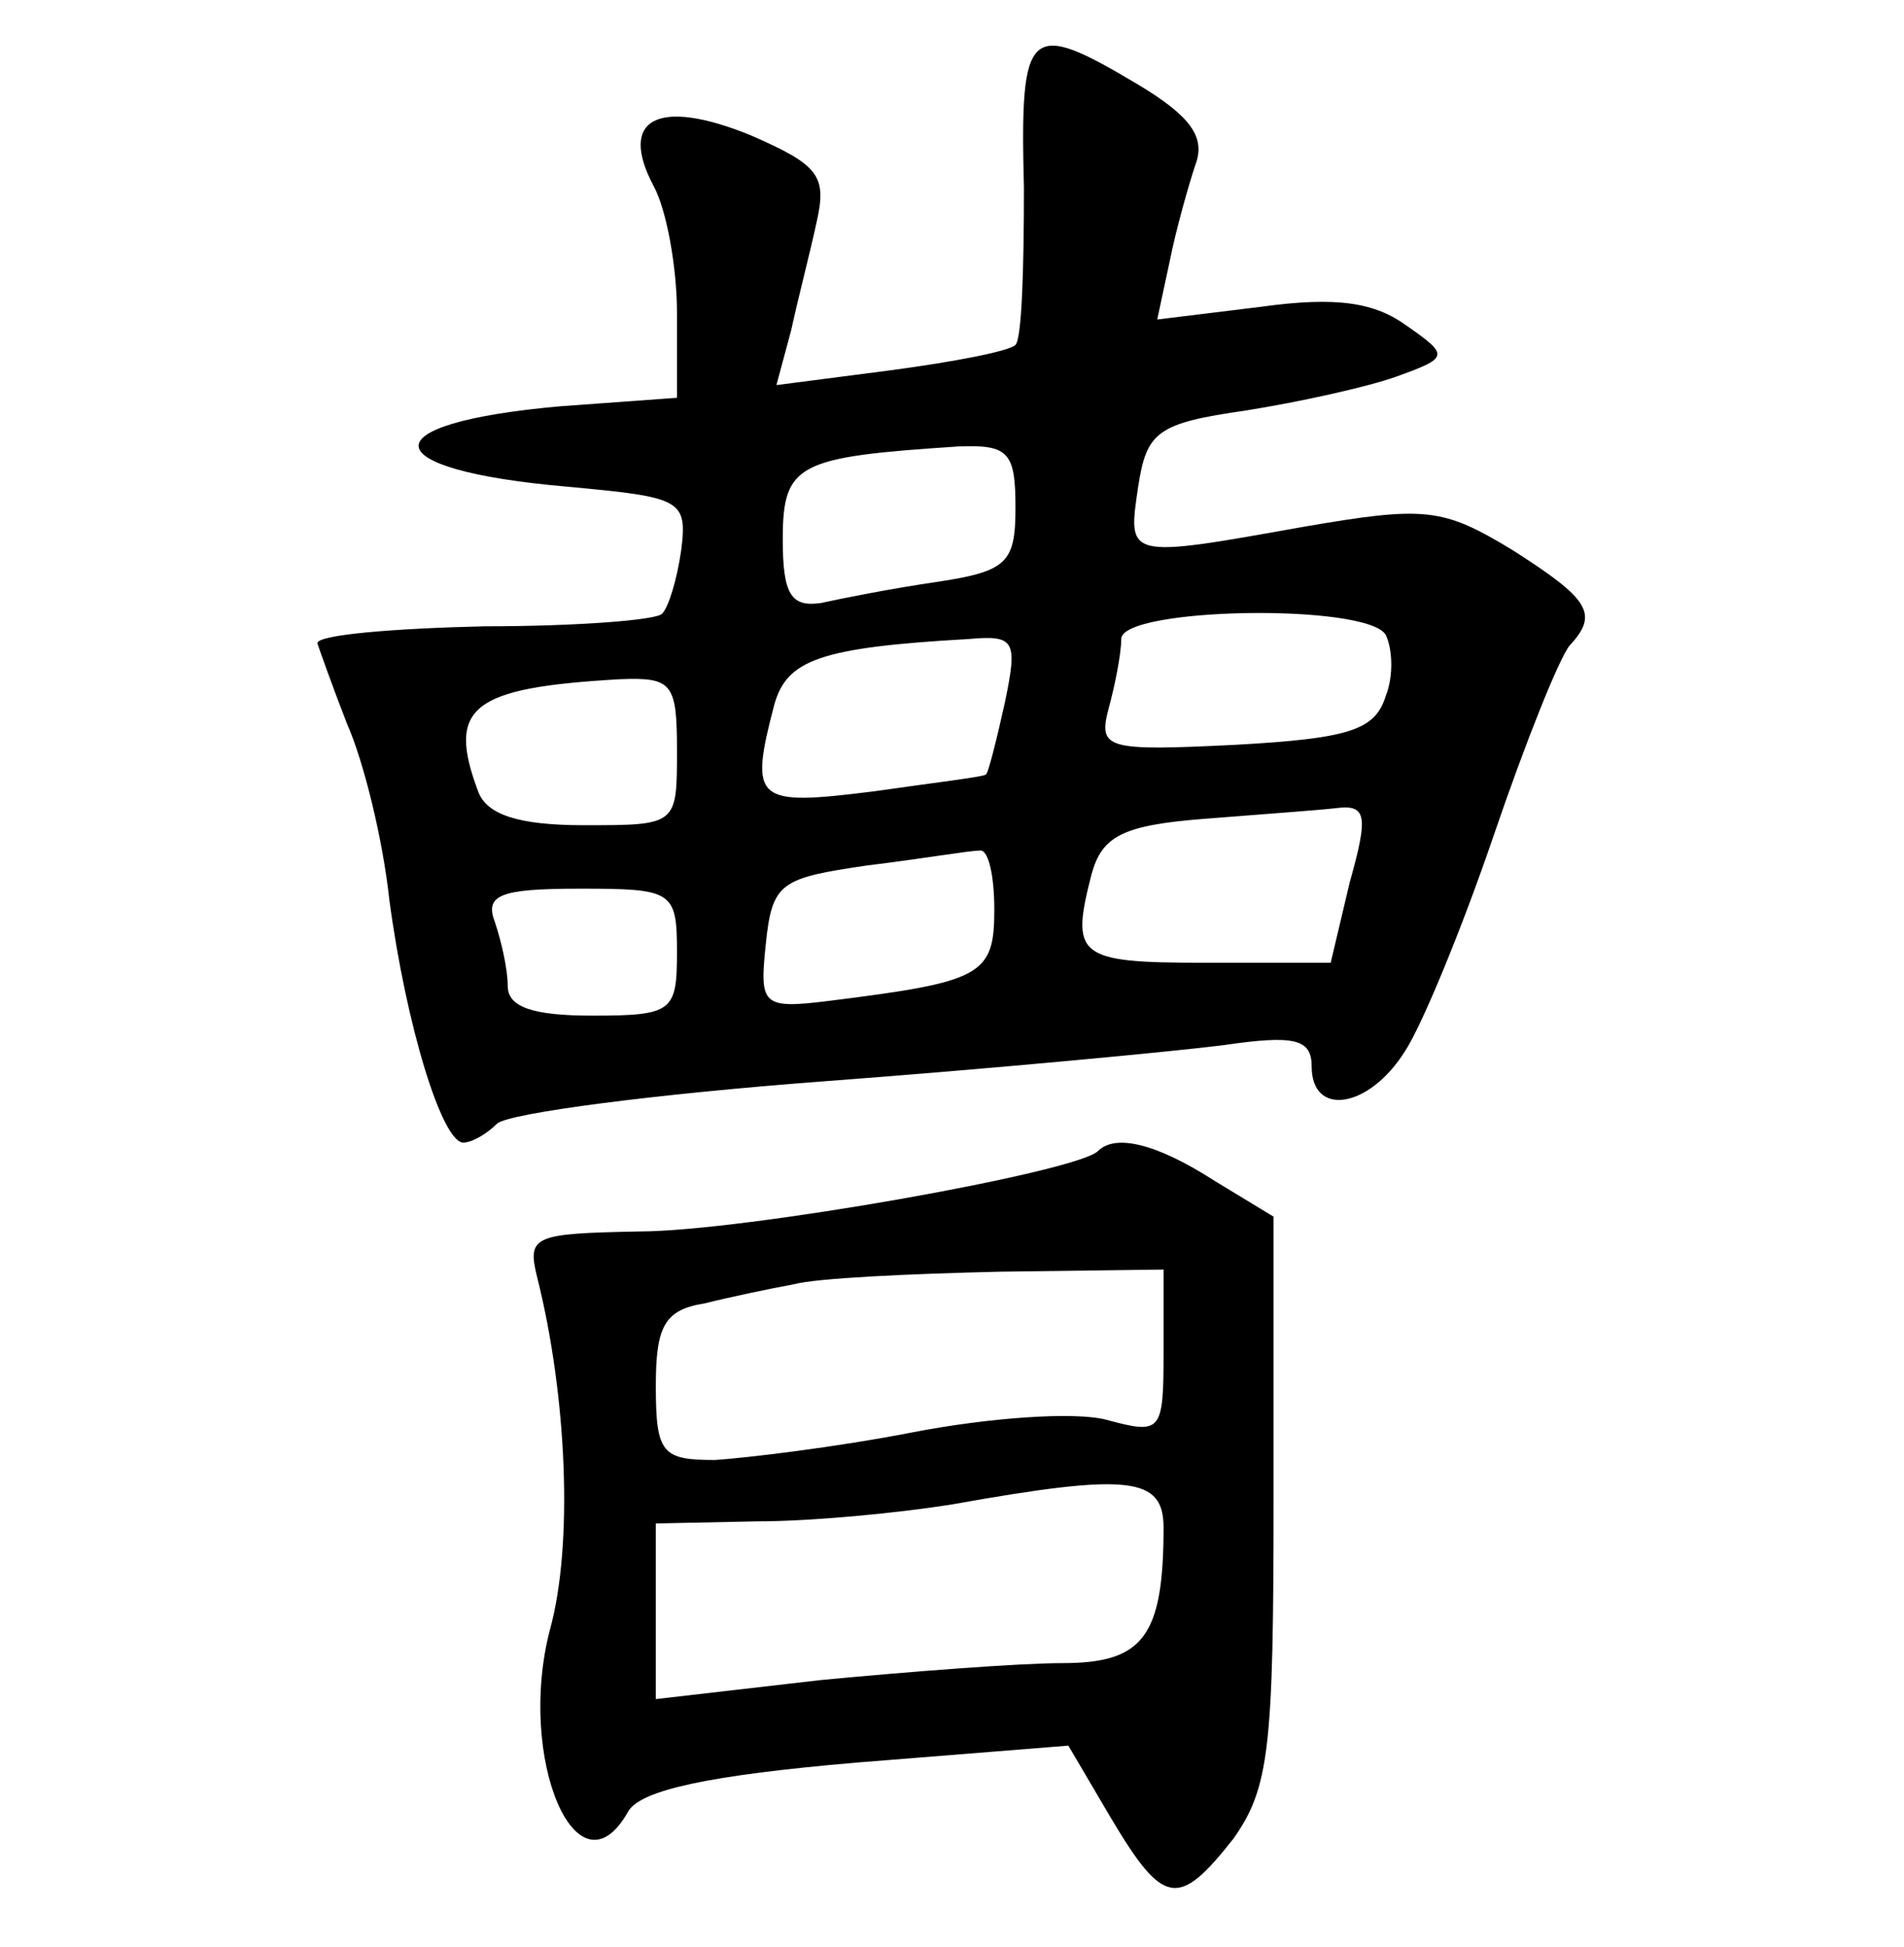 <?xml version="1.0" standalone="no"?>
<!DOCTYPE svg PUBLIC "-//W3C//DTD SVG 20010904//EN"
 "http://www.w3.org/TR/2001/REC-SVG-20010904/DTD/svg10.dtd">
<svg version="1.0" xmlns="http://www.w3.org/2000/svg"
 width="90pt" height="92pt" viewBox="0 0 90 92"
 preserveAspectRatio="xMidYMid meet">
<g transform="translate(0,92) scale(0.1,-0.1)"
fill="#000000" stroke="none">
<path d="M484 831 c0 -38 -1 -71 -4 -74 -3 -3 -29 -8 -59 -12 l-54 -7 7 26 c3
14 9 37 12 51 5 22 1 27 -31 41 -44 18 -63 8 -46 -24 6 -11 11 -38 11 -60 l0
-40 -55 -4 c-91 -8 -89 -30 3 -38 54 -5 57 -6 54 -30 -2 -14 -6 -27 -9 -30 -2
-3 -40 -6 -84 -6 -43 -1 -79 -4 -79 -8 1 -3 7 -20 14 -38 8 -18 17 -55 20 -83
8 -60 25 -115 35 -115 4 0 11 4 16 9 6 5 75 14 155 20 80 6 164 14 188 17 34
5 42 3 42 -10 0 -24 27 -20 44 7 8 12 27 58 42 102 15 44 31 84 36 90 14 15 9
22 -27 45 -33 20 -41 21 -99 11 -84 -15 -83 -15 -78 19 4 26 9 30 51 36 25 4
57 11 71 16 25 9 25 10 5 24 -15 11 -33 14 -69 9 l-49 -6 6 28 c3 15 9 36 12
45 5 13 -2 23 -27 38 -52 31 -56 28 -54 -49z m-4 -151 c0 -26 -4 -30 -37 -35
-21 -3 -46 -8 -55 -10 -14 -2 -18 4 -18 30 0 36 7 39 83 44 24 1 27 -3 27 -29z
m175 -60 c3 -6 4 -19 0 -29 -5 -16 -17 -20 -71 -23 -61 -3 -65 -2 -60 17 3 11
6 26 6 33 0 15 116 17 125 2z m-180 -32 c-4 -18 -8 -34 -9 -34 0 -1 -25 -4
-53 -8 -56 -7 -59 -5 -47 41 6 21 21 27 92 31 22 2 23 -1 17 -30z m-155 -23
c0 -35 0 -35 -44 -35 -31 0 -46 5 -50 16 -15 40 -3 49 67 53 25 1 27 -2 27
-34z m318 -62 l-9 -38 -60 0 c-60 0 -63 3 -53 42 5 18 15 23 53 26 25 2 53 4
62 5 15 2 16 -3 7 -35z m-168 -13 c0 -31 -6 -34 -78 -43 -32 -4 -33 -2 -30 27
3 29 7 31 48 37 25 3 48 7 53 7 4 1 7 -11 7 -28z m-150 -20 c0 -28 -2 -30 -40
-30 -28 0 -40 4 -40 14 0 8 -3 21 -6 30 -5 13 2 16 40 16 44 0 46 -1 46 -30z"/>
<path d="M519 376 c-10 -10 -168 -38 -217 -38 -50 -1 -53 -2 -48 -22 14 -56
17 -126 6 -166 -16 -61 13 -129 37 -86 6 10 38 17 108 23 l100 8 20 -34 c25
-42 32 -43 58 -10 17 24 19 43 19 160 l0 134 -28 17 c-28 18 -47 22 -55 14z
m31 -95 c0 -38 -1 -39 -27 -32 -15 4 -56 1 -92 -6 -36 -7 -78 -12 -93 -13 -25
0 -28 3 -28 35 0 28 4 36 23 39 12 3 31 7 42 9 11 3 55 5 98 6 l77 1 0 -39z
m0 -83 c0 -52 -10 -64 -48 -64 -20 0 -72 -4 -114 -8 l-78 -9 0 42 0 41 48 1
c26 0 67 4 92 8 84 15 100 13 100 -11z"/>
</g>
</svg>
